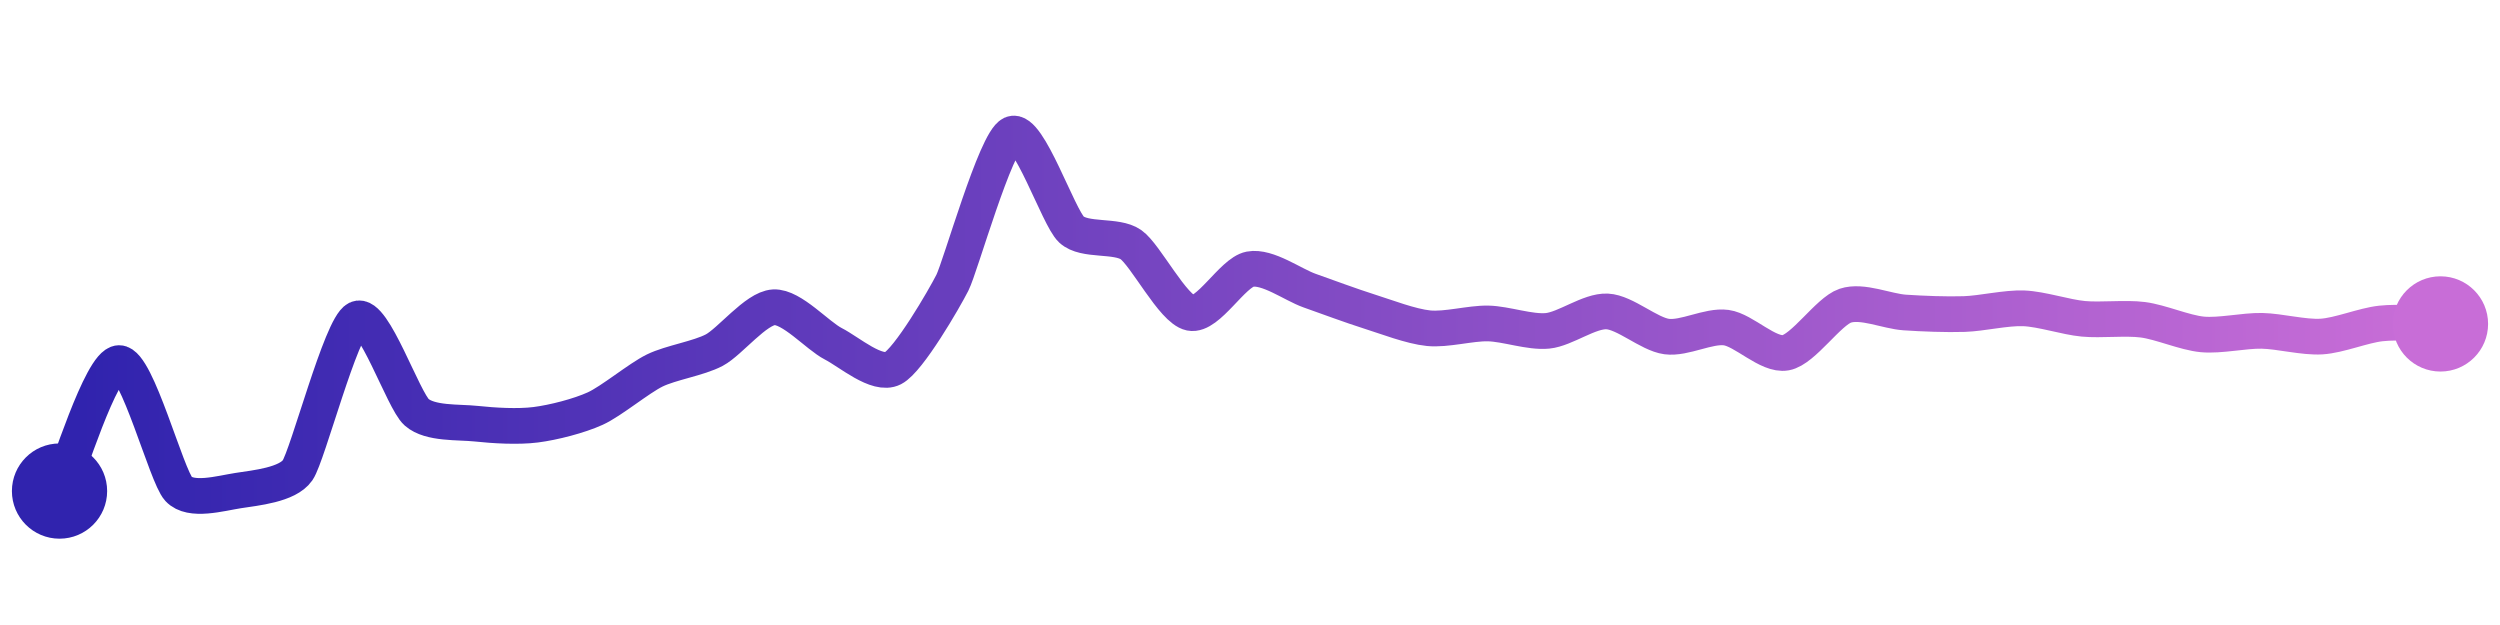 <svg width="200" height="50" viewBox="0 0 210 50" xmlns="http://www.w3.org/2000/svg">
    <defs>
        <linearGradient x1="0%" y1="0%" x2="100%" y2="0%" id="a">
            <stop stop-color="#3023AE" offset="0%"/>
            <stop stop-color="#C86DD7" offset="100%"/>
        </linearGradient>
    </defs>
    <path stroke="url(#a)"
          stroke-width="3"
          stroke-linejoin="round"
          stroke-linecap="round"
          d="M5 40 C 5.63 38.64, 8.5 29.28, 10 29.25 S 13.98 38.72, 15 39.82 S 18.52 40.19, 20 39.96 S 24.15 39.48, 25 38.25 S 28.65 26.19, 30 25.53 S 33.87 32.39, 35 33.38 S 38.51 34.18, 40 34.34 S 43.51 34.62, 45 34.43 S 48.64 33.69, 50 33.07 S 53.65 30.53, 55 29.87 S 58.68 28.86, 60 28.16 S 63.5 24.64, 65 24.56 S 68.67 26.95, 70 27.63 S 73.67 30.37, 75 29.69 S 79.32 23.84, 80 22.5 S 83.63 10.61, 85 10 S 88.9 17.01, 90 18.03 S 93.77 18.44, 95 19.3 S 98.53 24.74, 100 25.04 S 103.53 21.64, 105 21.36 S 108.59 22.66, 110 23.16 S 113.57 24.46, 115 24.91 S 118.51 26.17, 120 26.32 S 123.5 25.89, 125 25.92 S 128.51 26.69, 130 26.54 S 133.5 24.84, 135 24.91 S 138.51 26.82, 140 27.02 S 143.51 26.07, 145 26.27 S 148.52 28.65, 150 28.38 S 153.58 24.91, 155 24.43 S 158.5 24.9, 160 25 S 163.5 25.18, 165 25.13 S 168.5 24.59, 170 24.65 S 173.51 25.39, 175 25.53 S 178.51 25.42, 180 25.61 S 183.51 26.7, 185 26.84 S 188.5 26.51, 190 26.54 S 193.5 27.11, 195 27.02 S 198.51 26.08, 200 25.92 S 203.5 25.95, 205 25.96"
          fill="none"/>
    <circle r="4" cx="5" cy="40" fill="#3023AE"/>
    <circle r="4" cx="205" cy="25.96" fill="#C86DD7"/>      
</svg>